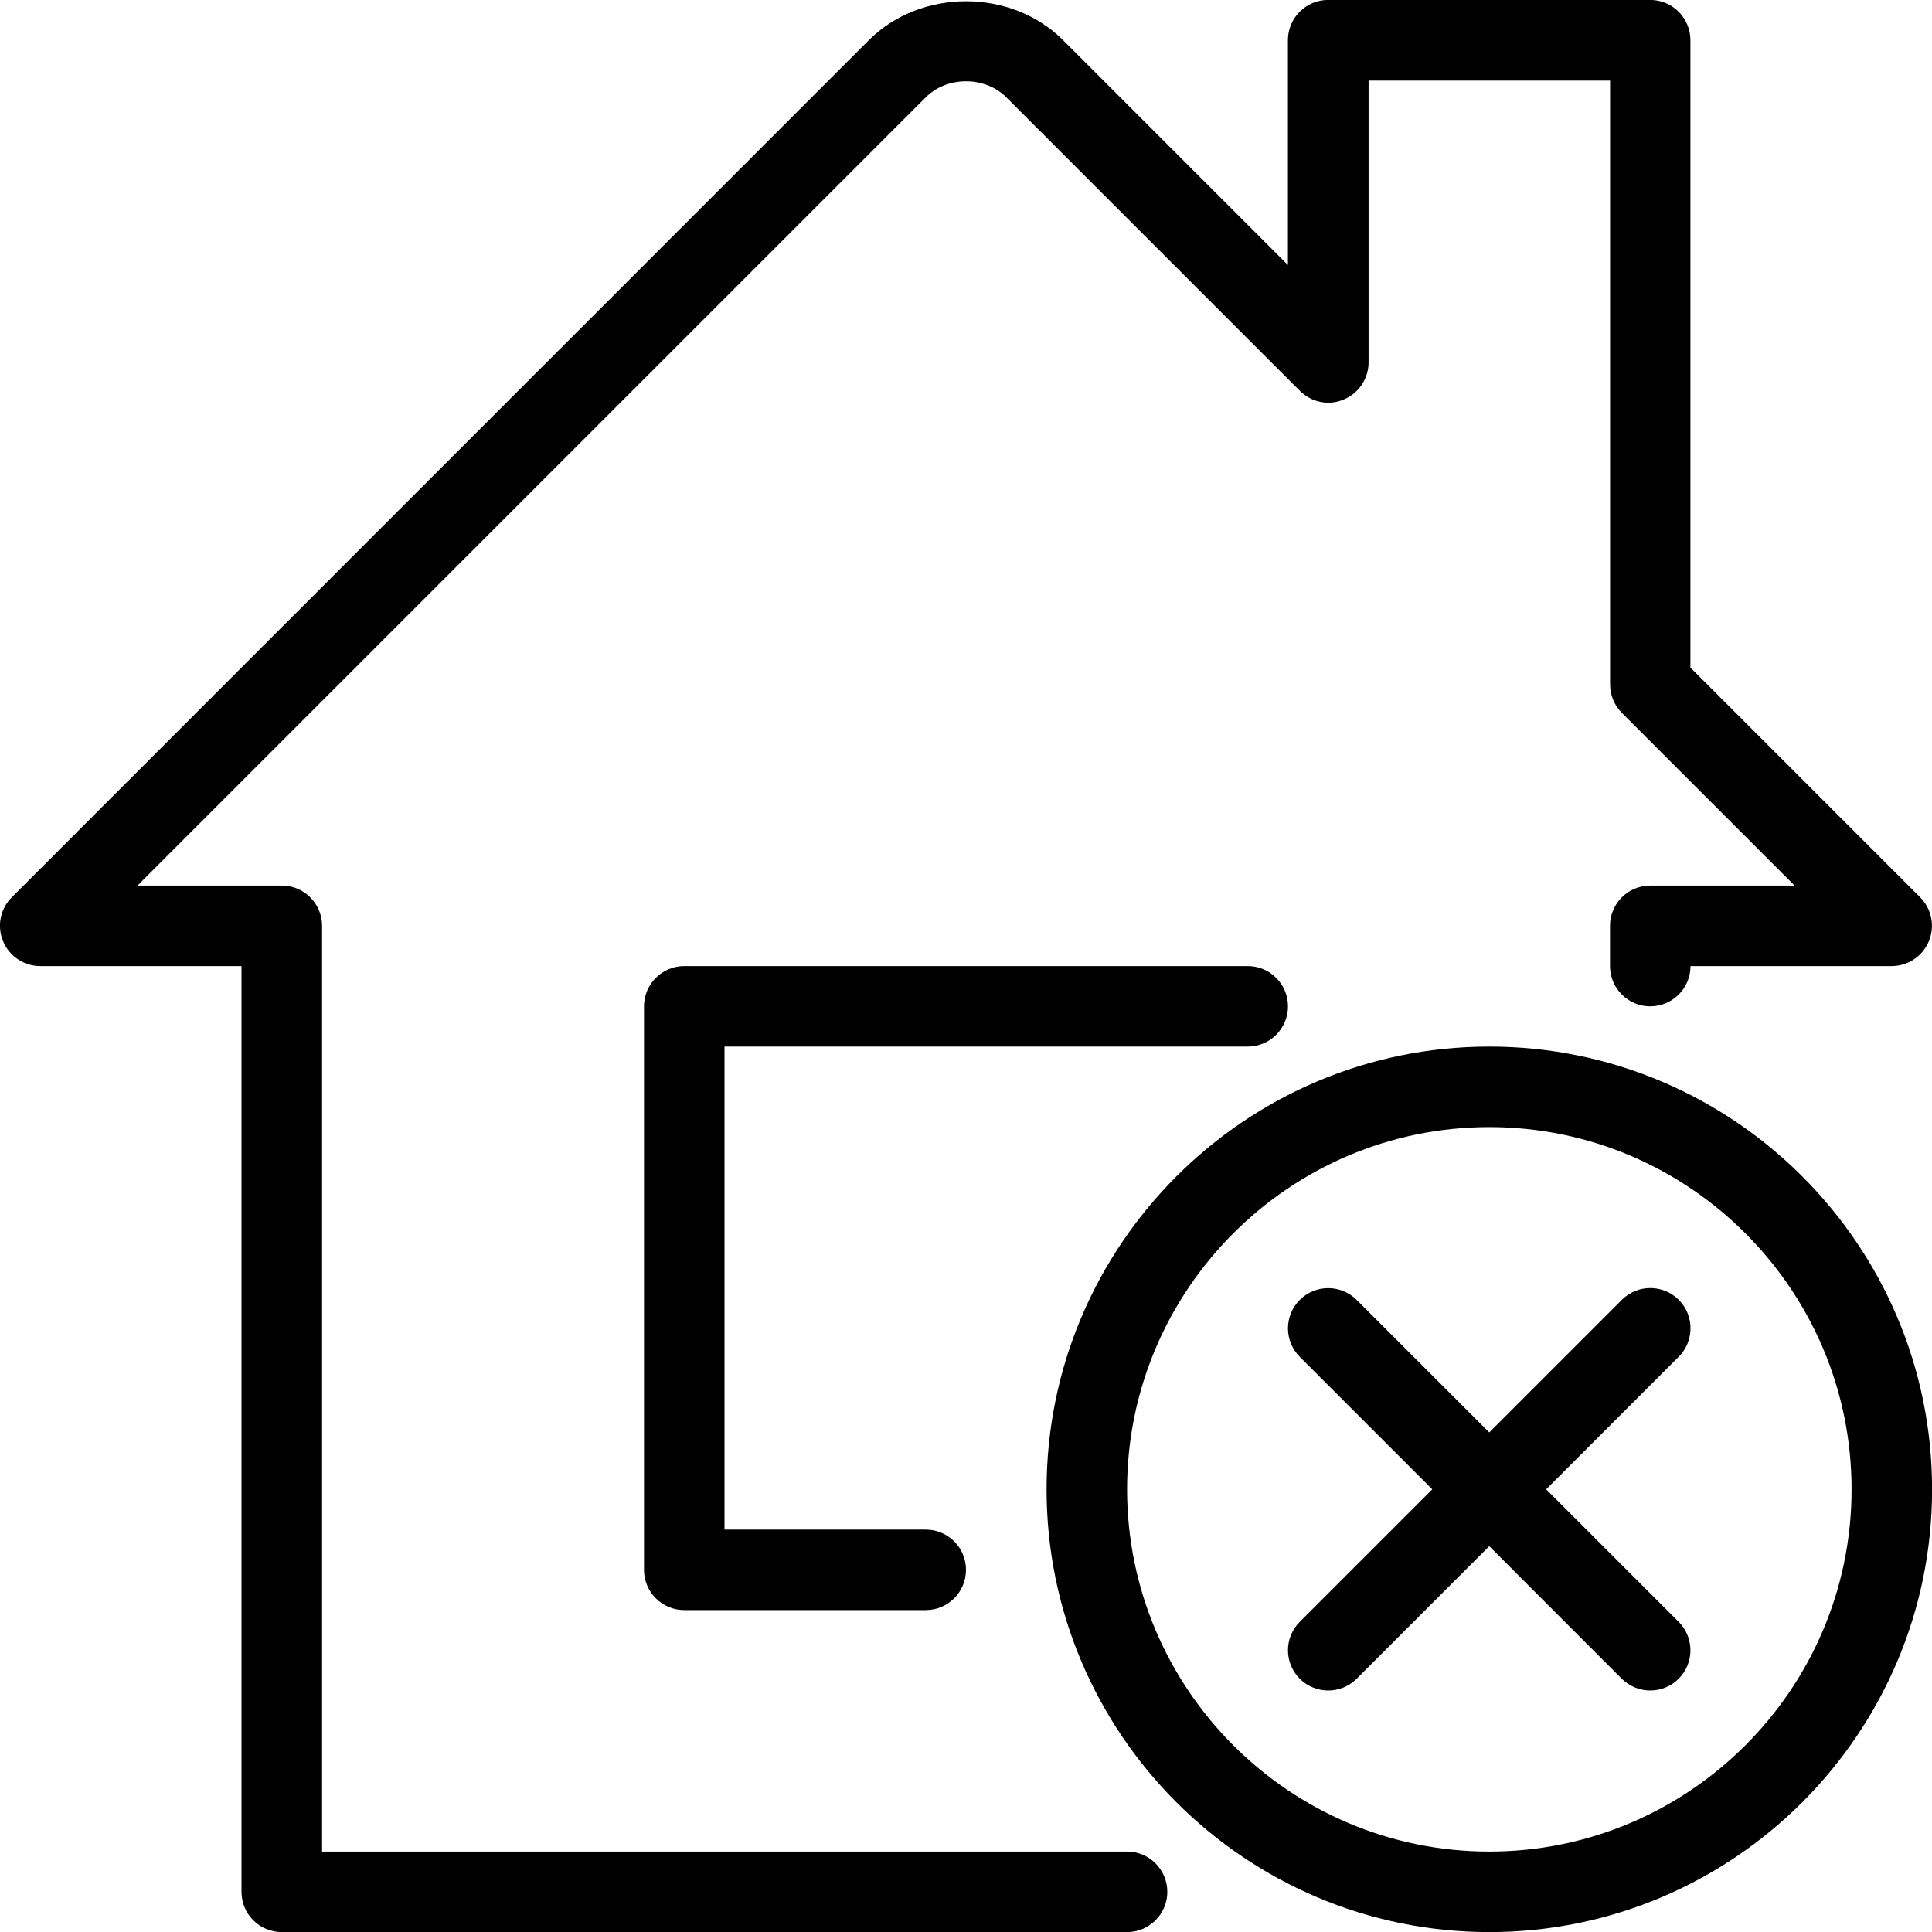 <?xml version="1.0" encoding="iso-8859-1"?>
<!-- Generator: Adobe Illustrator 19.0.0, SVG Export Plug-In . SVG Version: 6.00 Build 0)  -->
<svg version="1.1" id="Layer_1" xmlns="http://www.w3.org/2000/svg" xmlns:xlink="http://www.w3.org/1999/xlink" x="0px" y="0px"
	 viewBox="0 0 24 24" style="enable-background:new 0 0 24 24;" xml:space="preserve">
<g>
	<path d="M15.5,13.001c0.276,0,0.5-0.224,0.5-0.5s-0.224-0.5-0.5-0.5h-7c-0.276,0-0.5,0.224-0.5,0.5v7c0,0.276,0.224,0.5,0.5,0.5h3
		c0.276,0,0.5-0.224,0.5-0.5s-0.224-0.5-0.5-0.5H9v-6C9,13.001,15.5,13.001,15.5,13.001z"/>
	<path d="M14.001,23.001h-10v-11.5c0-0.276-0.224-0.5-0.5-0.5H1.708l9.793-9.793c0.264-0.264,0.734-0.265,0.999,0l3.647,3.647
		c0.143,0.143,0.359,0.188,0.545,0.108c0.187-0.077,0.309-0.26,0.309-0.462v-3.5h3v7.5c0,0.133,0.052,0.26,0.146,0.354l2.146,2.146
		H20.5c-0.276,0-0.5,0.224-0.5,0.5v0.5c0,0.276,0.224,0.5,0.5,0.5s0.5-0.224,0.5-0.5h2.499c0.202,0,0.385-0.122,0.462-0.309
		c0.078-0.187,0.035-0.402-0.108-0.545l-2.854-2.854V0.499c0-0.276-0.224-0.5-0.5-0.5h-4c-0.276,0-0.5,0.224-0.5,0.5v2.793
		l-2.793-2.793c-0.643-0.644-1.767-0.645-2.413,0L0.146,11.147c-0.143,0.143-0.186,0.358-0.108,0.545
		c0.077,0.187,0.26,0.309,0.462,0.309H3v11.5c0,0.276,0.224,0.5,0.5,0.5H14c0.276,0,0.501-0.224,0.501-0.5
		S14.277,23.001,14.001,23.001z"/>
	<path d="M18.501,13.001c-3.033,0-5.5,2.467-5.5,5.5s2.467,5.5,5.5,5.5s5.5-2.467,5.5-5.5S21.534,13.001,18.501,13.001z
		 M18.501,23.001c-2.481,0-4.5-2.019-4.5-4.5s2.019-4.5,4.5-4.5c2.482,0,4.5,2.019,4.5,4.5S20.982,23.001,18.501,23.001z"/>
	<path d="M20.854,16.147c-0.195-0.195-0.512-0.195-0.707,0L18.5,17.794l-1.647-1.646c-0.195-0.195-0.512-0.195-0.707,0
		s-0.195,0.512,0,0.707l1.646,1.646l-1.646,1.646c-0.195,0.195-0.195,0.512,0,0.707C16.244,20.951,16.372,21,16.5,21
		s0.256-0.049,0.353-0.146l1.647-1.647l1.646,1.647C20.244,20.951,20.372,21,20.5,21s0.256-0.049,0.353-0.146
		c0.195-0.195,0.195-0.512,0-0.707l-1.646-1.646l1.646-1.646C21.049,16.66,21.049,16.342,20.854,16.147z"/>
</g>
</svg>
